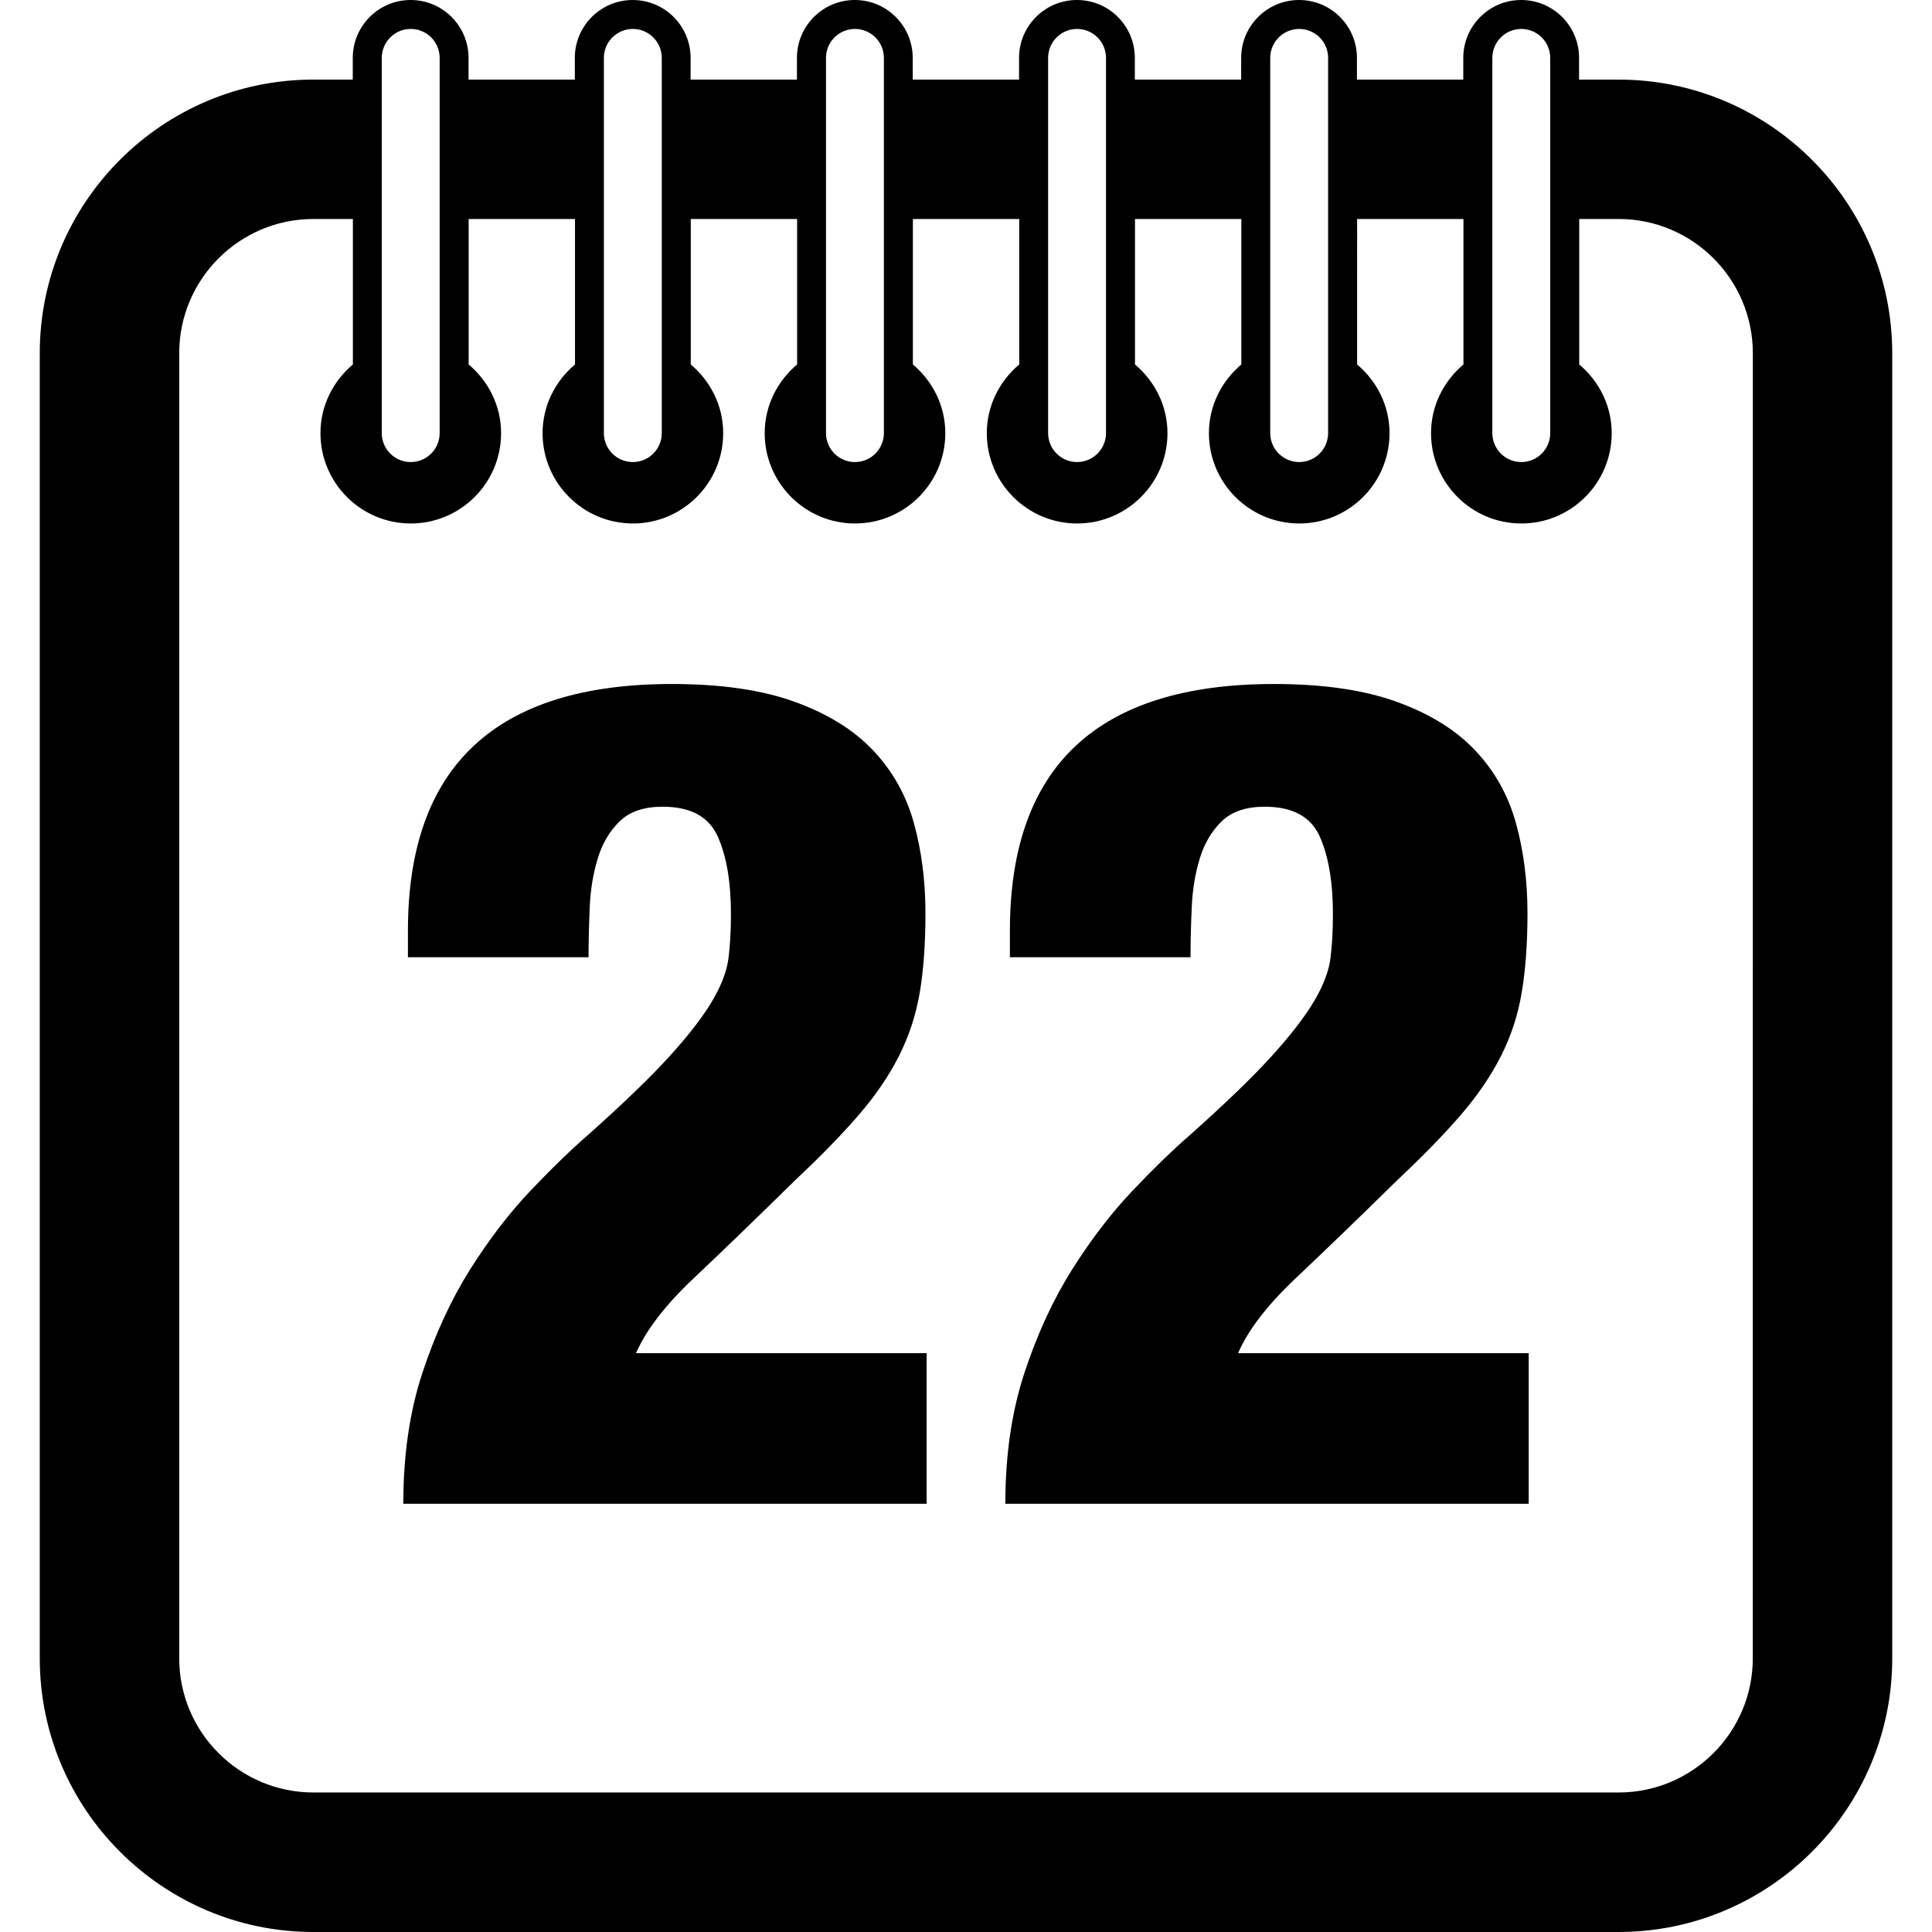 <?xml version="1.0" encoding="iso-8859-1"?>
<!-- Generator: Adobe Illustrator 16.0.0, SVG Export Plug-In . SVG Version: 6.00 Build 0)  -->
<!DOCTYPE svg PUBLIC "-//W3C//DTD SVG 1.1//EN" "http://www.w3.org/Graphics/SVG/1.1/DTD/svg11.dtd">
<svg version="1.1" id="Capa_1" xmlns="http://www.w3.org/2000/svg" xmlns:xlink="http://www.w3.org/1999/xlink" x="0px" y="0px"
	 width="33.375px" height="33.375px" viewBox="0 0 33.375 33.375" style="enable-background:new 0 0 33.375 33.375;"
	 xml:space="preserve">
<g>
	<g>
		<path d="M11.977,22.088c0.487-0.46,1.077-1.029,1.77-1.71c0.44-0.413,0.803-0.787,1.09-1.12s0.517-0.67,0.69-1.011
			c0.173-0.341,0.293-0.703,0.36-1.091c0.066-0.386,0.1-0.846,0.1-1.379c0-0.56-0.067-1.08-0.2-1.56
			c-0.133-0.48-0.367-0.896-0.7-1.25c-0.333-0.354-0.783-0.634-1.35-0.84c-0.567-0.207-1.277-0.311-2.13-0.311
			c-3.04,0-4.56,1.42-4.56,4.26v0.46h3.12c0-0.267,0.007-0.553,0.02-0.859c0.013-0.306,0.06-0.59,0.14-0.851
			c0.08-0.26,0.207-0.473,0.38-0.64s0.42-0.25,0.74-0.25c0.48,0,0.796,0.17,0.95,0.51c0.154,0.34,0.23,0.79,0.23,1.351
			c0,0.267-0.013,0.513-0.04,0.739c-0.027,0.228-0.12,0.478-0.28,0.75c-0.16,0.272-0.407,0.594-0.74,0.96
			c-0.333,0.367-0.8,0.816-1.4,1.352c-0.307,0.266-0.644,0.594-1.01,0.979c-0.367,0.388-0.713,0.841-1.04,1.359
			c-0.327,0.521-0.6,1.113-0.82,1.78c-0.22,0.667-0.33,1.421-0.33,2.261h9.04v-2.601h-5.02C11.16,22.979,11.49,22.548,11.977,22.088
			z"/>
		<path d="M22.376,22.088c0.487-0.46,1.078-1.029,1.771-1.71c0.44-0.413,0.804-0.787,1.09-1.12c0.287-0.333,0.517-0.67,0.69-1.011
			c0.173-0.341,0.293-0.703,0.359-1.091c0.066-0.386,0.101-0.846,0.101-1.379c0-0.56-0.067-1.08-0.2-1.56
			c-0.133-0.48-0.367-0.896-0.7-1.25c-0.333-0.354-0.782-0.634-1.35-0.84c-0.567-0.207-1.277-0.311-2.13-0.311
			c-3.041,0-4.561,1.42-4.561,4.26v0.46h3.12c0-0.267,0.007-0.553,0.021-0.859c0.013-0.306,0.06-0.59,0.14-0.851
			c0.08-0.26,0.207-0.473,0.38-0.64s0.42-0.25,0.74-0.25c0.48,0,0.796,0.17,0.949,0.51c0.154,0.34,0.23,0.79,0.23,1.351
			c0,0.267-0.013,0.513-0.04,0.739c-0.026,0.228-0.12,0.478-0.28,0.75s-0.406,0.594-0.74,0.96c-0.332,0.367-0.799,0.816-1.399,1.352
			c-0.308,0.266-0.644,0.594-1.01,0.979c-0.367,0.388-0.713,0.841-1.04,1.359c-0.327,0.521-0.6,1.113-0.82,1.78
			c-0.22,0.667-0.33,1.421-0.33,2.261h9.041v-2.601h-5.021C21.56,22.979,21.89,22.548,22.376,22.088z"/>
		<path d="M27.96,1.375h-0.682V1c0-0.552-0.447-1-1-1c-0.552,0-1,0.448-1,1v0.375h-1.837V1c0-0.552-0.448-1-1-1s-1,0.448-1,1v0.375
			h-1.837V1c0-0.552-0.447-1-1-1c-0.552,0-1,0.448-1,1v0.375h-1.837V1c0-0.552-0.448-1-1-1c-0.552,0-1,0.448-1,1v0.375h-1.837V1
			c0-0.552-0.448-1-1-1c-0.552,0-1,0.448-1,1v0.375H8.094V1c0-0.552-0.448-1-1-1c-0.552,0-1,0.448-1,1v0.375H5.412
			c-2.605,0-4.725,2.12-4.725,4.726v22.547c0,2.605,2.12,4.727,4.727,4.727H27.96c2.606,0,4.728-2.12,4.728-4.727V6.101
			C32.687,3.495,30.567,1.375,27.96,1.375z M25.78,1c0-0.276,0.224-0.5,0.5-0.5s0.5,0.224,0.5,0.5v6.482c0,0.276-0.224,0.5-0.5,0.5
			s-0.5-0.224-0.5-0.5V1z M21.943,1c0-0.276,0.225-0.5,0.5-0.5c0.276,0,0.5,0.224,0.5,0.5v6.482c0,0.276-0.224,0.5-0.5,0.5
			c-0.275,0-0.5-0.224-0.5-0.5V1z M18.106,1c0-0.276,0.224-0.5,0.5-0.5s0.5,0.224,0.5,0.5v6.482c0,0.276-0.224,0.5-0.5,0.5
			s-0.5-0.224-0.5-0.5V1z M14.269,1c0-0.276,0.224-0.5,0.5-0.5s0.5,0.224,0.5,0.5v6.482c0,0.276-0.224,0.5-0.5,0.5
			s-0.5-0.224-0.5-0.5V1z M10.432,1c0-0.276,0.224-0.5,0.5-0.5s0.5,0.224,0.5,0.5v6.482c0,0.276-0.224,0.5-0.5,0.5
			s-0.5-0.224-0.5-0.5V1z M6.595,1c0-0.276,0.224-0.5,0.5-0.5c0.276,0,0.5,0.224,0.5,0.5v6.482c0,0.276-0.224,0.5-0.5,0.5
			c-0.276,0-0.5-0.224-0.5-0.5V1z M30.279,28.648c0,1.277-1.04,2.317-2.318,2.317H5.414c-1.278,0-2.318-1.04-2.318-2.317V6.101
			c0-1.278,1.04-2.318,2.318-2.318h0.682v2.513c-0.339,0.286-0.56,0.709-0.56,1.187c0,0.86,0.699,1.56,1.56,1.56
			c0.861,0,1.56-0.699,1.56-1.56c0-0.478-0.221-0.9-0.56-1.187V3.783h1.837v2.513c-0.339,0.286-0.56,0.709-0.56,1.187
			c0,0.86,0.699,1.56,1.56,1.56c0.861,0,1.56-0.699,1.56-1.56c0-0.478-0.221-0.9-0.56-1.187V3.783h1.837v2.513
			c-0.339,0.286-0.56,0.709-0.56,1.187c0,0.86,0.699,1.56,1.56,1.56s1.56-0.699,1.56-1.56c0-0.478-0.221-0.9-0.56-1.187V3.783h1.837
			v2.513c-0.339,0.286-0.56,0.709-0.56,1.187c0,0.86,0.699,1.56,1.56,1.56s1.561-0.699,1.561-1.56c0-0.478-0.222-0.9-0.561-1.187
			V3.783h1.837v2.513c-0.339,0.286-0.56,0.709-0.56,1.187c0,0.86,0.699,1.56,1.56,1.56c0.861,0,1.56-0.699,1.56-1.56
			c0-0.478-0.221-0.9-0.56-1.187V3.783h1.837v2.513c-0.339,0.286-0.56,0.709-0.56,1.187c0,0.86,0.698,1.56,1.56,1.56
			s1.561-0.699,1.561-1.56c0-0.478-0.221-0.9-0.561-1.187V3.783h0.682c1.277,0,2.317,1.04,2.317,2.318L30.279,28.648L30.279,28.648z
			"/>
	</g>
</g>
<g>
</g>
<g>
</g>
<g>
</g>
<g>
</g>
<g>
</g>
<g>
</g>
<g>
</g>
<g>
</g>
<g>
</g>
<g>
</g>
<g>
</g>
<g>
</g>
<g>
</g>
<g>
</g>
<g>
</g>
</svg>
